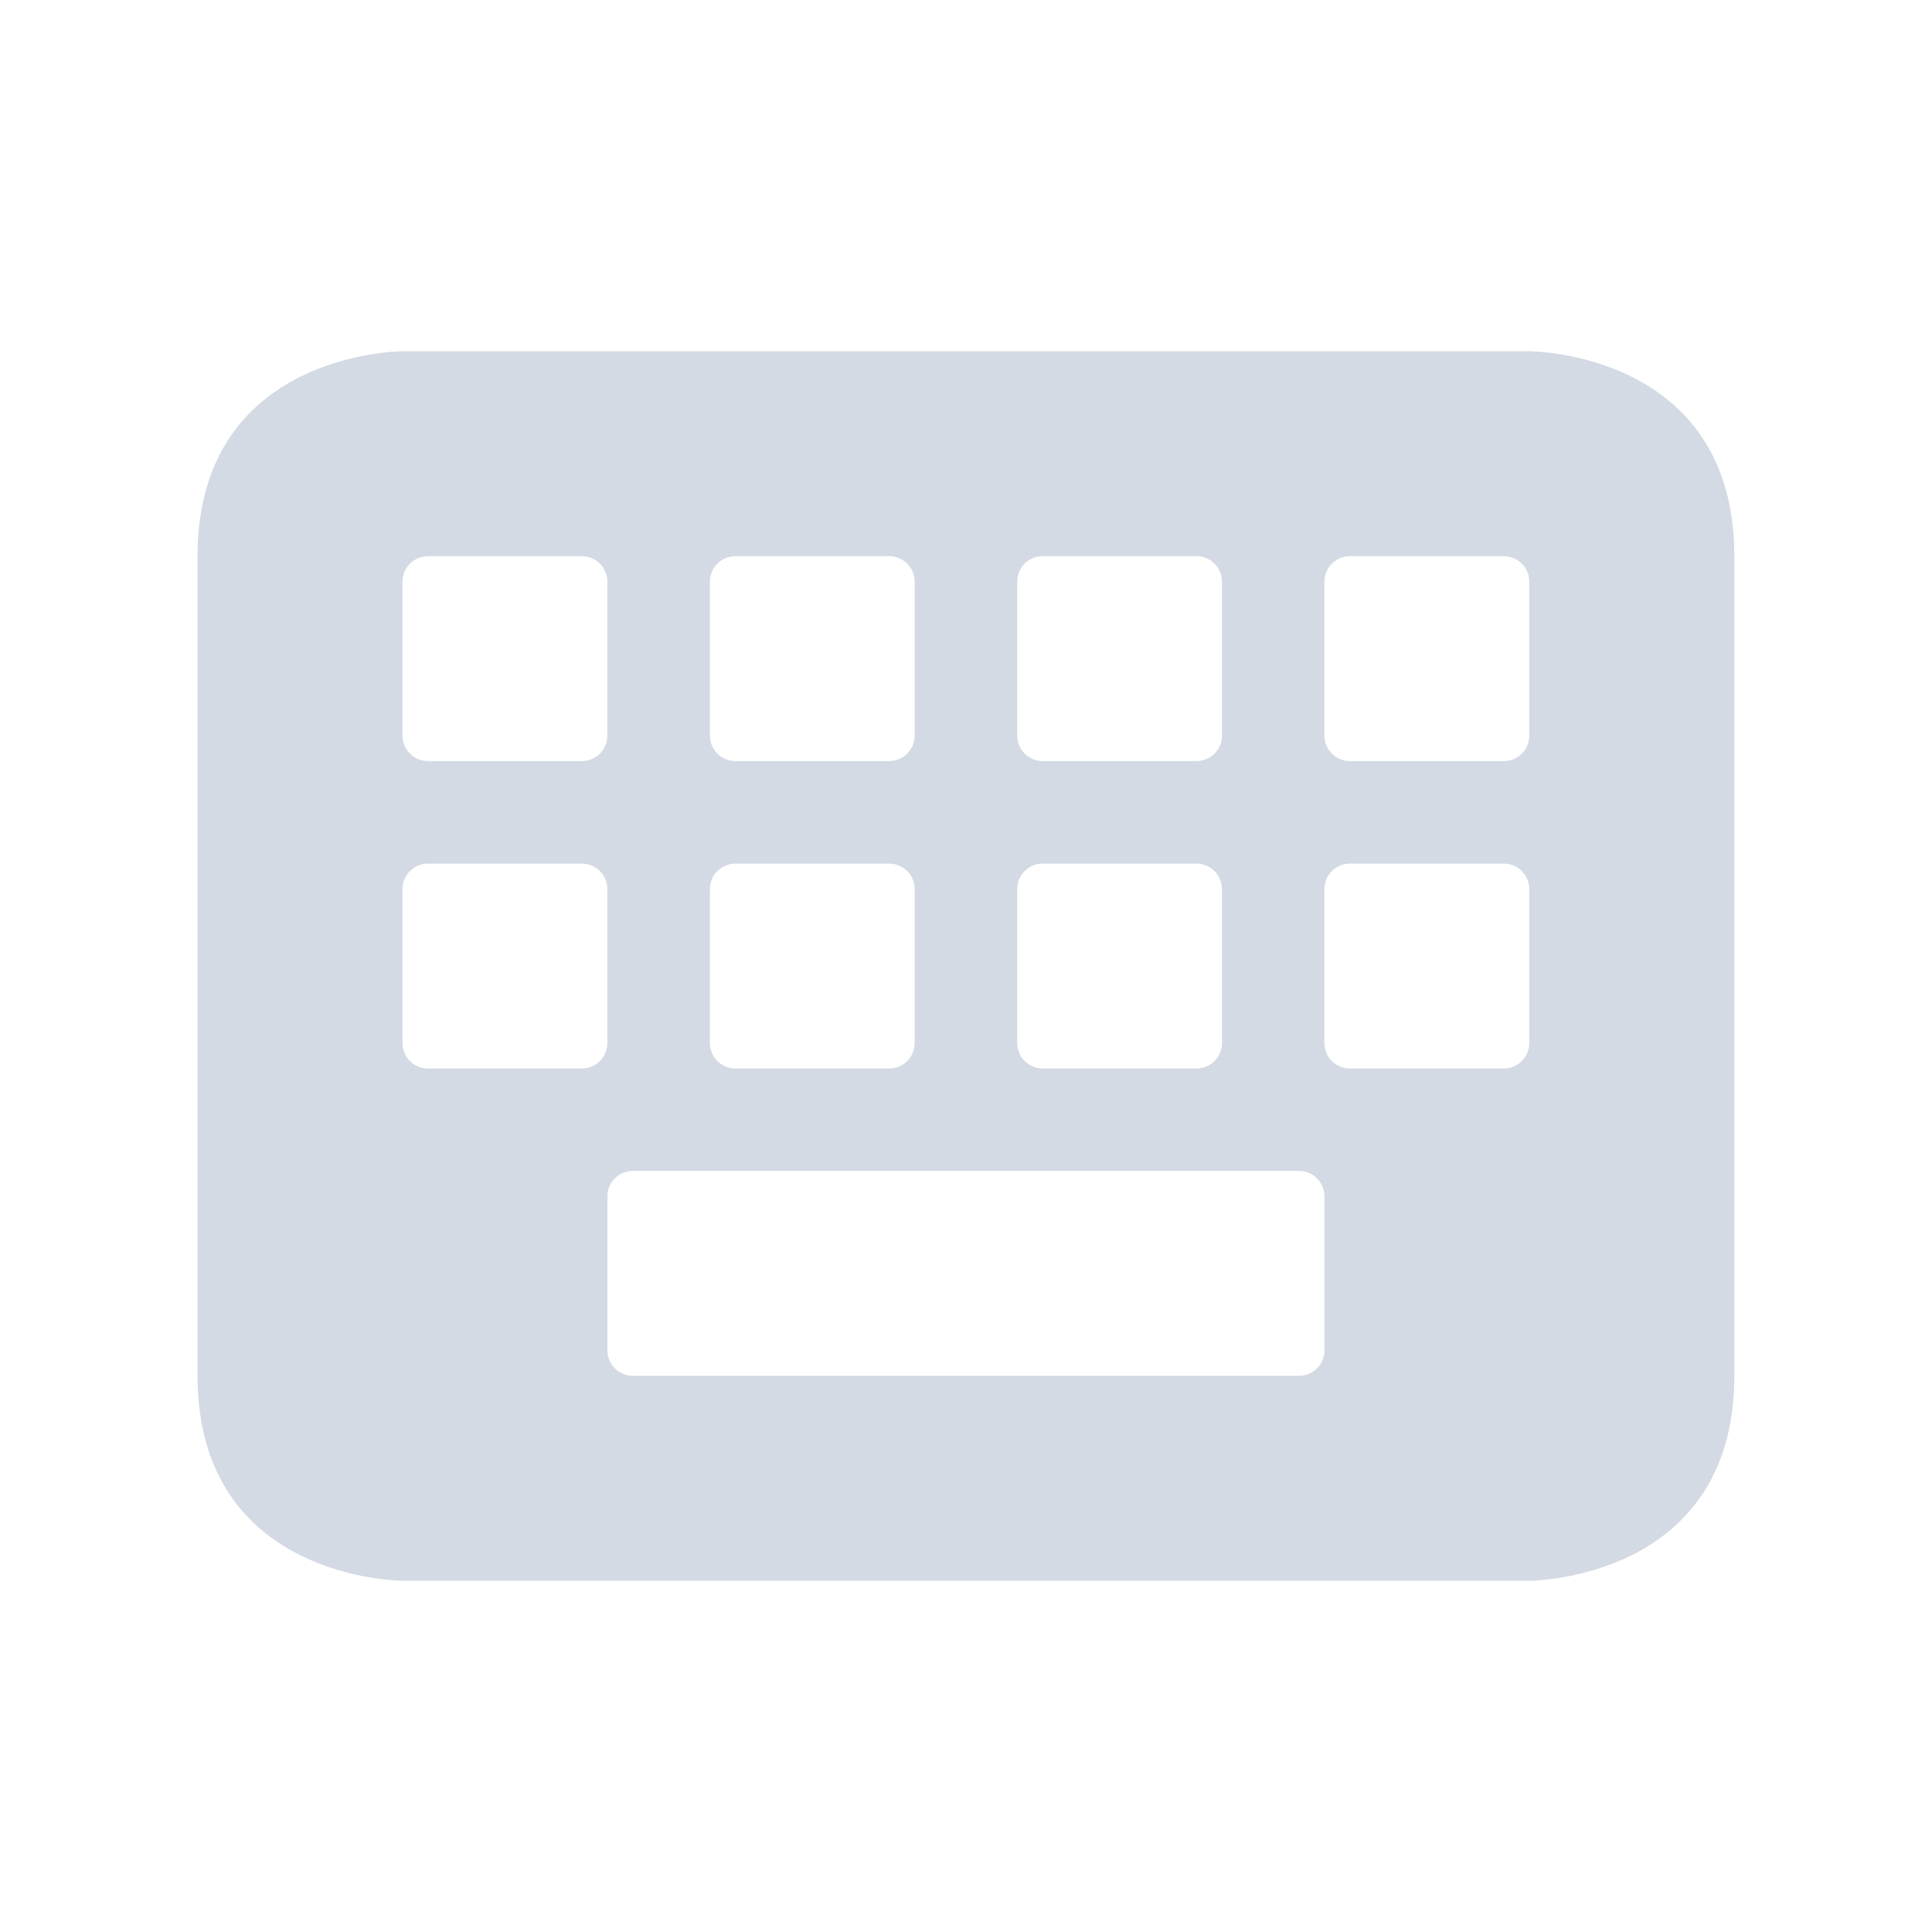 <?xml version="1.0" encoding="UTF-8" standalone="no"?>
<svg
   xmlns:dc="http://purl.org/dc/elements/1.1/"
   xmlns:cc="http://creativecommons.org/ns#"
   xmlns:rdf="http://www.w3.org/1999/02/22-rdf-syntax-ns#"
   xmlns:svg="http://www.w3.org/2000/svg"
   xmlns="http://www.w3.org/2000/svg"
   xmlns:sodipodi="http://sodipodi.sourceforge.net/DTD/sodipodi-0.dtd"
   xmlns:inkscape="http://www.inkscape.org/namespaces/inkscape"
   width="22"
   height="22"
   viewBox="0 0 16 16"
   version="1.1"
   id="svg7"
   sodipodi:docname="blueman-keyboard.svg"
   inkscape:version="0.92.1 r">
  <sodipodi:namedview
     pagecolor="#ffffff"
     bordercolor="#666666"
     borderopacity="1"
     objecttolerance="10"
     gridtolerance="10"
     guidetolerance="10"
     inkscape:pageopacity="0"
     inkscape:pageshadow="2"
     inkscape:window-width="749"
     inkscape:window-height="480"
     id="namedview9"
     showgrid="false"
     inkscape:zoom="10.727273"
     inkscape:cx="11"
     inkscape:cy="11"
     inkscape:window-x="0"
     inkscape:window-y="0"
     inkscape:window-maximized="0"
     inkscape:current-layer="svg7" />
  <defs
     id="defs3">
    <style
       id="current-color-scheme"
       type="text/css">
   .ColorScheme-Text { color:#d3dae3; } .ColorScheme-Highlight { color:#5294e2; }
  </style>
  </defs>
  <path
     style="color:#d3dae3;fill:currentColor;stroke-width:0.848"
     class="ColorScheme-Text"
     d="m 3.333,2.909 c 0,0 -1.697,0 -1.697,1.697 v 6.788 c 0,1.697 1.697,1.697 1.697,1.697 h 9.333 c 0,0 1.697,0 1.697,-1.697 V 4.606 c 0,-1.697 -1.697,-1.697 -1.697,-1.697 z m 0.212,1.697 h 1.273 c 0.118,0 0.212,0.095 0.212,0.212 v 1.273 c 0,0.118 -0.095,0.212 -0.212,0.212 H 3.545 c -0.118,0 -0.212,-0.095 -0.212,-0.212 V 4.818 c 0,-0.118 0.095,-0.212 0.212,-0.212 z m 2.545,0 h 1.273 c 0.118,0 0.212,0.095 0.212,0.212 v 1.273 c 0,0.118 -0.095,0.212 -0.212,0.212 H 6.091 c -0.118,0 -0.212,-0.095 -0.212,-0.212 V 4.818 c 0,-0.118 0.095,-0.212 0.212,-0.212 z m 2.545,0 h 1.273 c 0.118,0 0.212,0.095 0.212,0.212 v 1.273 c 0,0.118 -0.095,0.212 -0.212,0.212 H 8.636 c -0.118,0 -0.212,-0.095 -0.212,-0.212 V 4.818 c 0,-0.118 0.095,-0.212 0.212,-0.212 z m 2.545,0 h 1.273 c 0.118,0 0.212,0.095 0.212,0.212 v 1.273 c 0,0.118 -0.095,0.212 -0.212,0.212 h -1.273 c -0.118,0 -0.212,-0.095 -0.212,-0.212 V 4.818 c 0,-0.118 0.095,-0.212 0.212,-0.212 z M 3.545,7.152 h 1.273 c 0.118,0 0.212,0.095 0.212,0.212 v 1.273 c 0,0.118 -0.095,0.212 -0.212,0.212 H 3.545 c -0.118,0 -0.212,-0.095 -0.212,-0.212 V 7.364 c 0,-0.118 0.095,-0.212 0.212,-0.212 z m 2.545,0 h 1.273 c 0.118,0 0.212,0.095 0.212,0.212 v 1.273 c 0,0.118 -0.095,0.212 -0.212,0.212 H 6.091 c -0.118,0 -0.212,-0.095 -0.212,-0.212 V 7.364 c 0,-0.118 0.095,-0.212 0.212,-0.212 z m 2.545,0 h 1.273 c 0.118,0 0.212,0.095 0.212,0.212 v 1.273 c 0,0.118 -0.095,0.212 -0.212,0.212 H 8.636 c -0.118,0 -0.212,-0.095 -0.212,-0.212 V 7.364 c 0,-0.118 0.095,-0.212 0.212,-0.212 z m 2.545,0 h 1.273 c 0.118,0 0.212,0.095 0.212,0.212 v 1.273 c 0,0.118 -0.095,0.212 -0.212,0.212 h -1.273 c -0.118,0 -0.212,-0.095 -0.212,-0.212 V 7.364 c 0,-0.118 0.095,-0.212 0.212,-0.212 z M 5.242,9.697 h 5.515 c 0.118,0 0.212,0.095 0.212,0.212 v 1.273 c 0,0.118 -0.095,0.212 -0.212,0.212 H 5.242 c -0.118,0 -0.212,-0.095 -0.212,-0.212 V 9.909 c 0,-0.118 0.095,-0.212 0.212,-0.212 z"
     id="path5"
     inkscape:connector-curvature="0" />
</svg>
